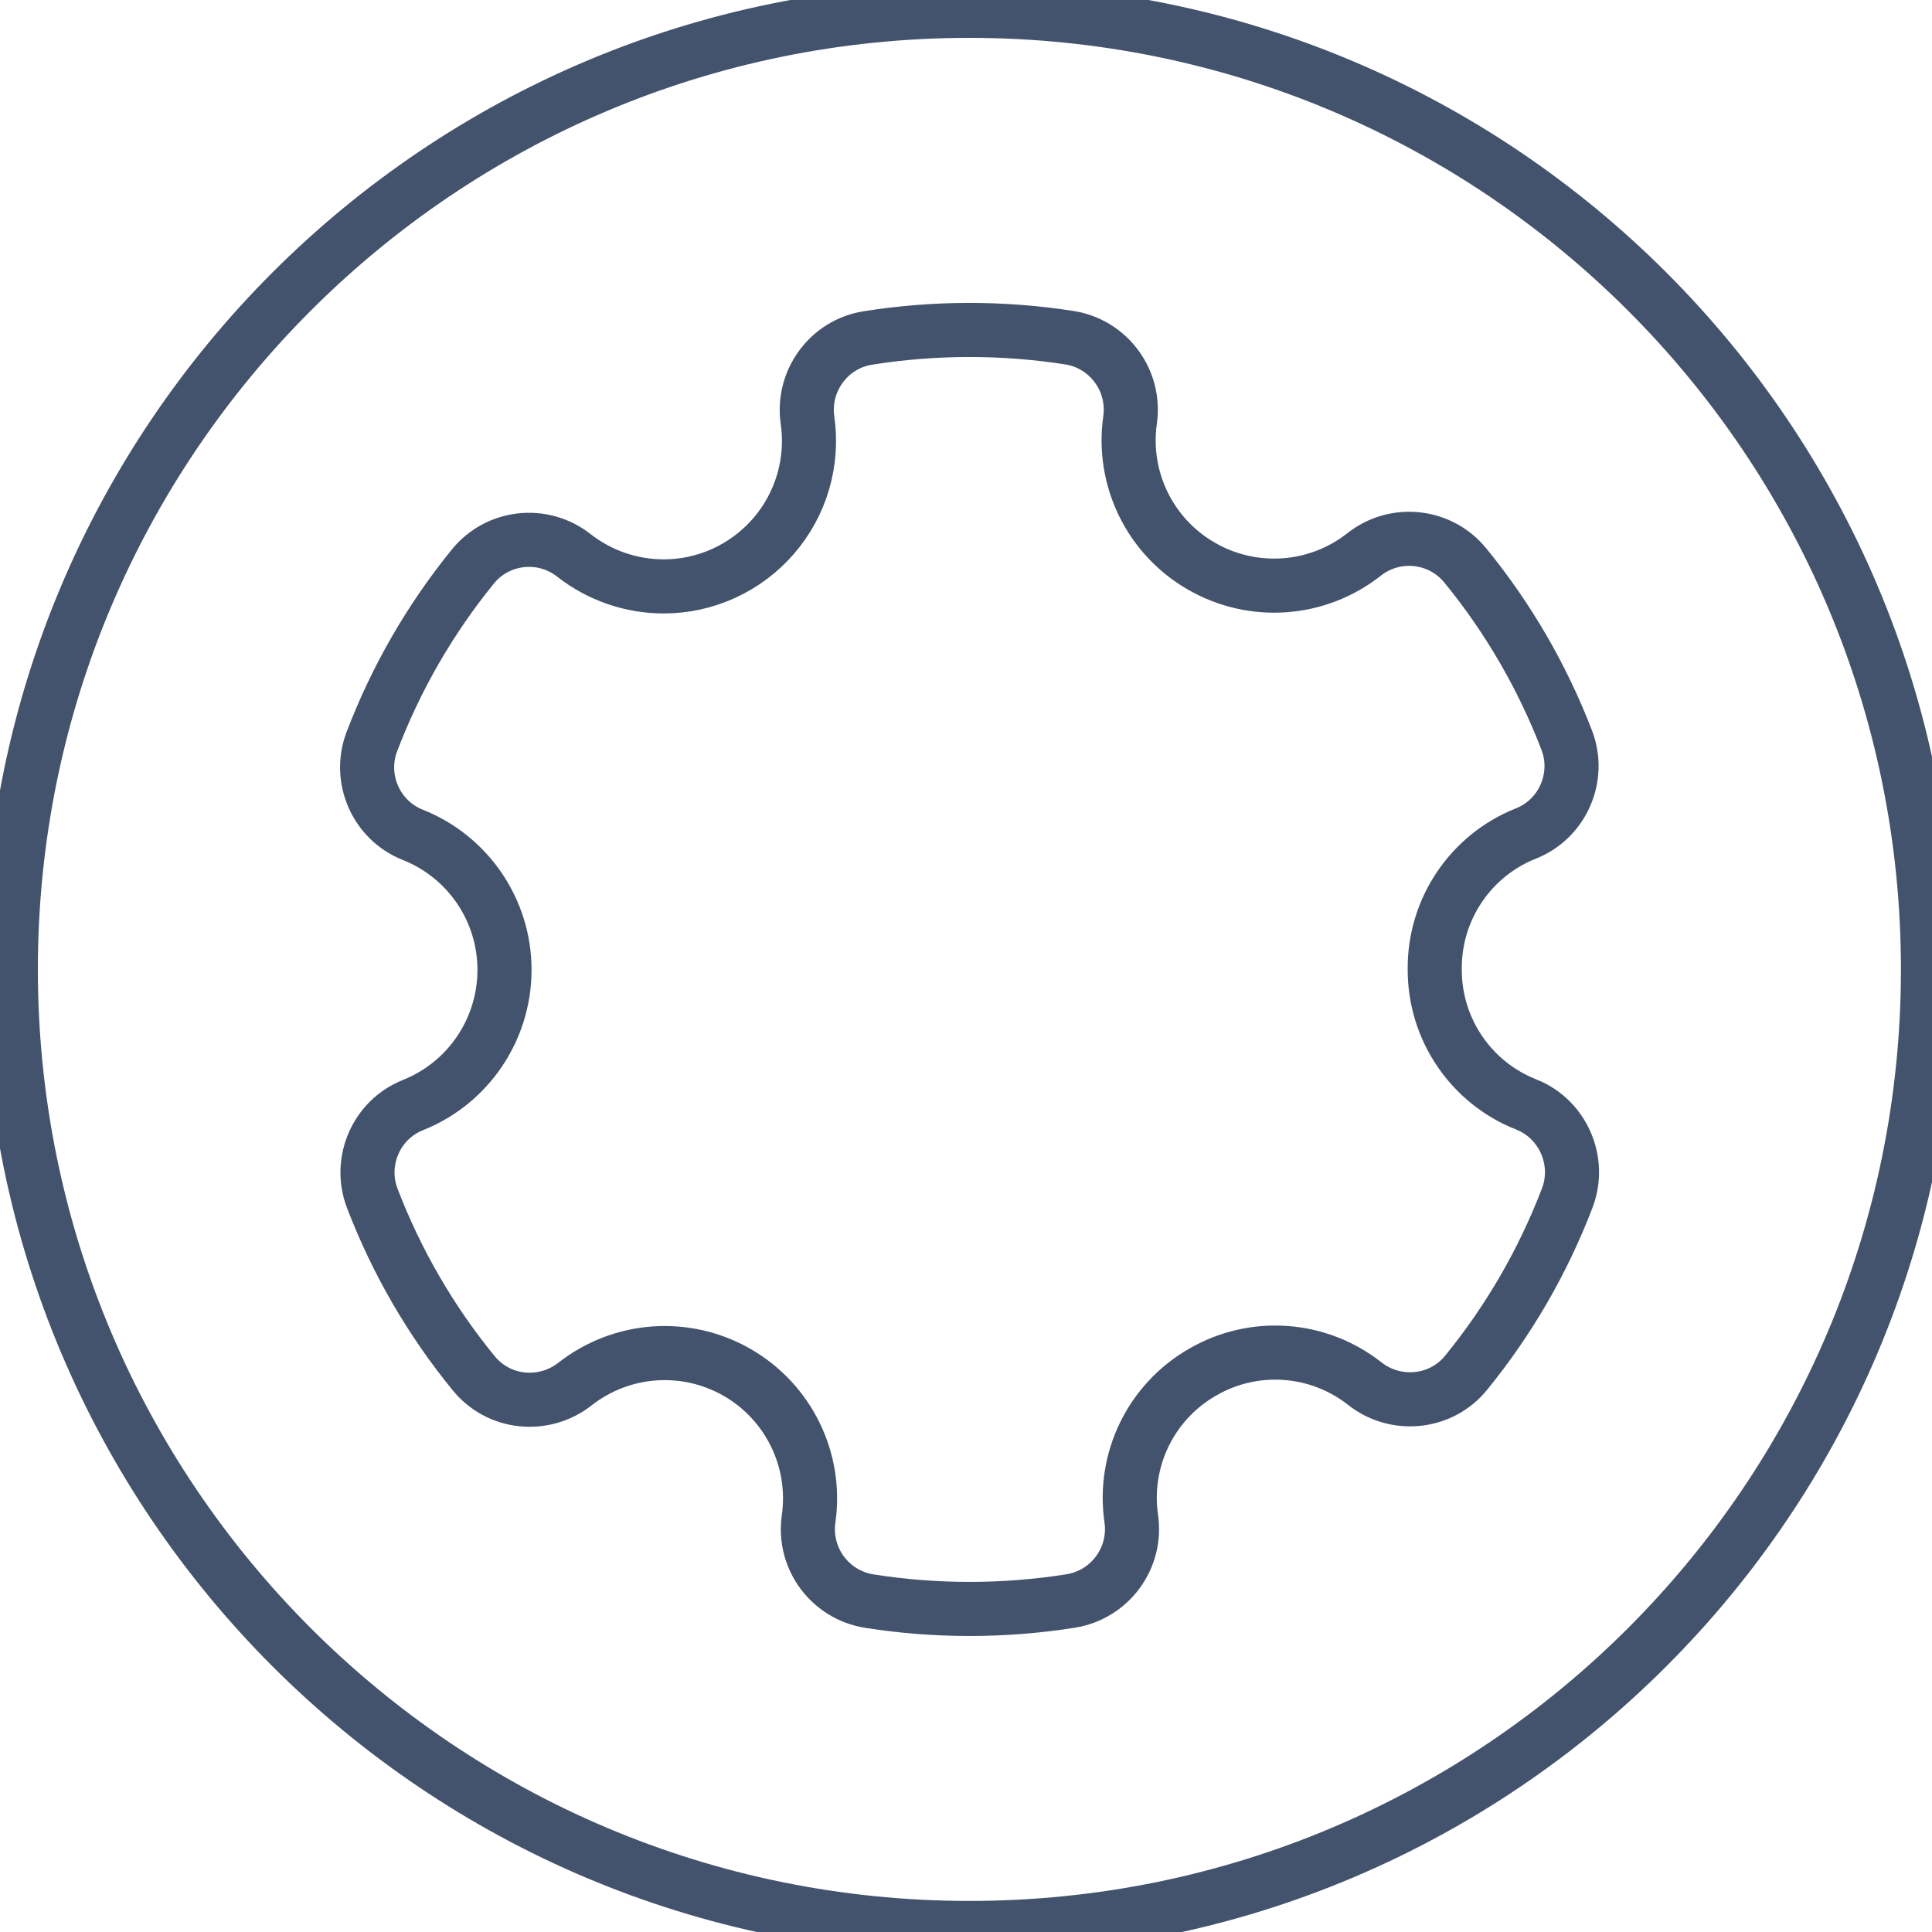 <svg data-v-9833e8b2="" version="1.1" xmlns="http://www.w3.org/2000/svg" xmlns:xlink="http://www.w3.org/1999/xlink" width="25" height="25"><g data-v-9833e8b2=""><path data-v-9833e8b2="" transform="scale(0.14)" fill="none" stroke="rgba(68, 83, 109, 1)" paint-order="fill stroke markers" d="m178.2,89.6c0,48.93 -39.67,88.6 -88.6,88.6s-88.6,-39.67 -88.6,-88.6s39.67,-88.6 88.6,-88.6s88.6,39.67 88.6,88.6z" stroke-width="5" stroke-miterlimit="10" stroke-dasharray=""></path><path data-v-9833e8b2="" transform="scale(0.14)" fill="none" stroke="rgba(68, 83, 109, 1)" paint-order="fill stroke markers" d="m141.08,102.09c-5.13,-2.02 -8.49,-6.98 -8.47,-12.49l0,-0.07c-0.03,-5.51 3.33,-10.48 8.45,-12.5c3.38,-1.35 5.06,-5.22 3.75,-8.62c-2.25,-5.85 -5.41,-11.3 -9.38,-16.15c-2.31,-2.83 -6.47,-3.28 -9.34,-1.02c-4.32,3.41 -10.28,3.84 -15.04,1.09c-4.76,-2.73 -7.37,-8.08 -6.6,-13.51c0.52,-3.65 -1.98,-7.04 -5.62,-7.61c-6.17,-0.96 -12.46,-0.95 -18.63,0.03c-1.75,0.28 -3.32,1.25 -4.35,2.69c-1.03,1.42 -1.47,3.19 -1.21,4.93c0.55,3.85 -0.6,7.76 -3.15,10.7c-2.55,2.94 -6.25,4.64 -10.14,4.64c-3.01,0 -5.94,-1.01 -8.31,-2.87c-2.88,-2.26 -7.04,-1.8 -9.34,1.04c-3.95,4.86 -7.1,10.32 -9.33,16.18c-1.3,3.41 0.39,7.27 3.78,8.61c5.12,2.03 8.48,6.98 8.48,12.48c0,5.51 -3.35,10.46 -8.46,12.5c-3.38,1.34 -5.07,5.21 -3.76,8.62c2.24,5.85 5.4,11.31 9.37,16.16c1.11,1.37 2.73,2.25 4.49,2.42c1.75,0.18 3.49,-0.33 4.87,-1.41c4.32,-3.39 10.26,-3.81 15.01,-1.07c4.75,2.74 7.36,8.09 6.59,13.52c-0.53,3.65 1.98,7.04 5.62,7.61c6.16,0.97 12.43,0.96 18.59,-0.01c3.64,-0.58 6.14,-3.97 5.61,-7.62c-0.79,-5.43 1.82,-10.79 6.57,-13.52c4.75,-2.77 10.7,-2.35 15.02,1.05c1.38,1.09 3.13,1.59 4.88,1.41c1.76,-0.18 3.38,-1.05 4.49,-2.43c3.96,-4.86 7.11,-10.31 9.35,-16.17c1.28,-3.4 -0.41,-7.27 -3.79,-8.61l0,0z" stroke-width="5" stroke-miterlimit="10" stroke-dasharray=""></path></g></svg>